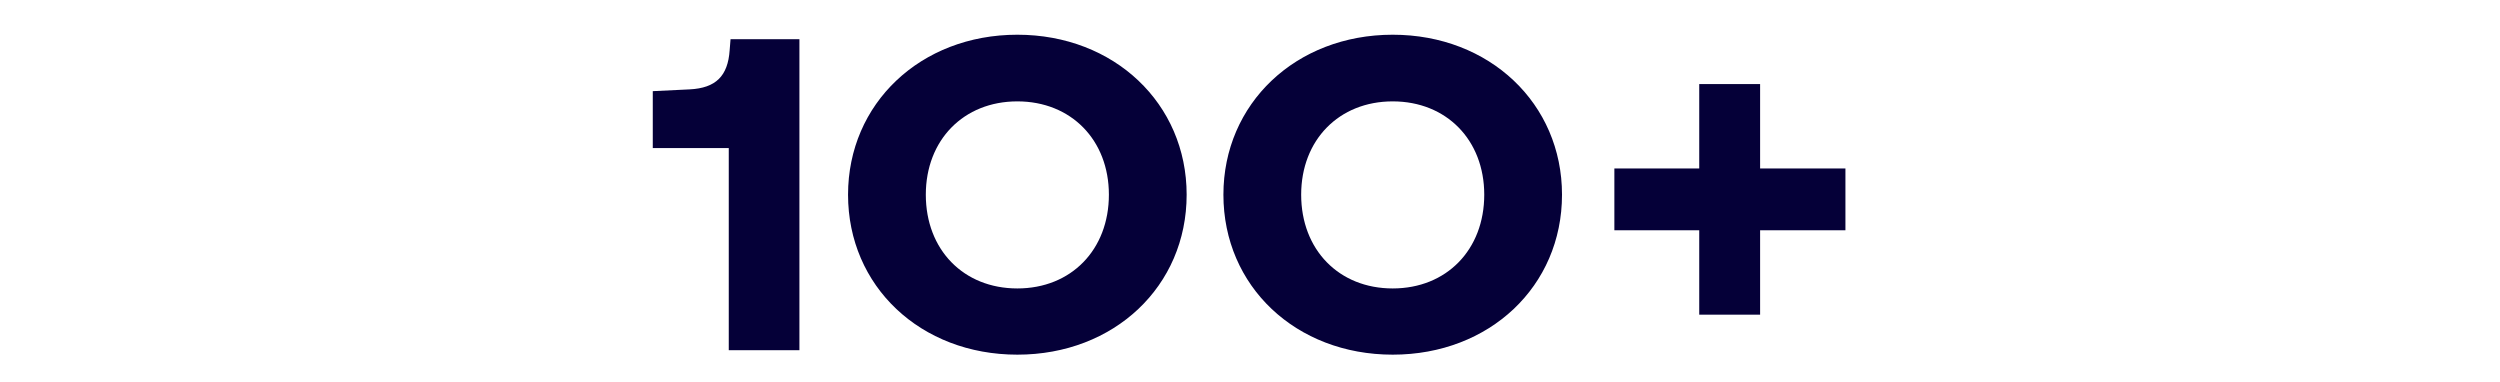 <svg width="360" height="55" viewBox="0 0 360 55" fill="none" xmlns="http://www.w3.org/2000/svg">
<path d="M104.942 50.431H115.116V5.64H105.198L105.07 7.24C104.814 10.951 103.086 12.678 99.311 12.87L94 13.126V21.317H104.942V50.431ZM146.498 51.071C160.447 51.071 170.877 41.217 170.877 28.035C170.877 14.918 160.447 5 146.498 5C132.549 5 122.119 14.918 122.119 28.035C122.119 41.217 132.549 51.071 146.498 51.071ZM146.498 41.536C138.756 41.536 133.317 35.97 133.317 28.035C133.317 20.165 138.756 14.598 146.498 14.598C154.241 14.598 159.68 20.165 159.68 28.035C159.68 35.97 154.241 41.536 146.498 41.536ZM200.55 51.071C214.499 51.071 224.929 41.217 224.929 28.035C224.929 14.918 214.499 5 200.55 5C186.601 5 176.171 14.918 176.171 28.035C176.171 41.217 186.601 51.071 200.55 51.071ZM200.55 41.536C192.808 41.536 187.369 35.97 187.369 28.035C187.369 20.165 192.808 14.598 200.55 14.598C208.293 14.598 213.732 20.165 213.732 28.035C213.732 35.97 208.293 41.536 200.55 41.536ZM265.742 24.26H253.456V12.103H244.69V24.26H232.469V33.154H244.69V45.312H253.456V33.154H265.742V24.26Z" fill="#050038"/>
</svg>
